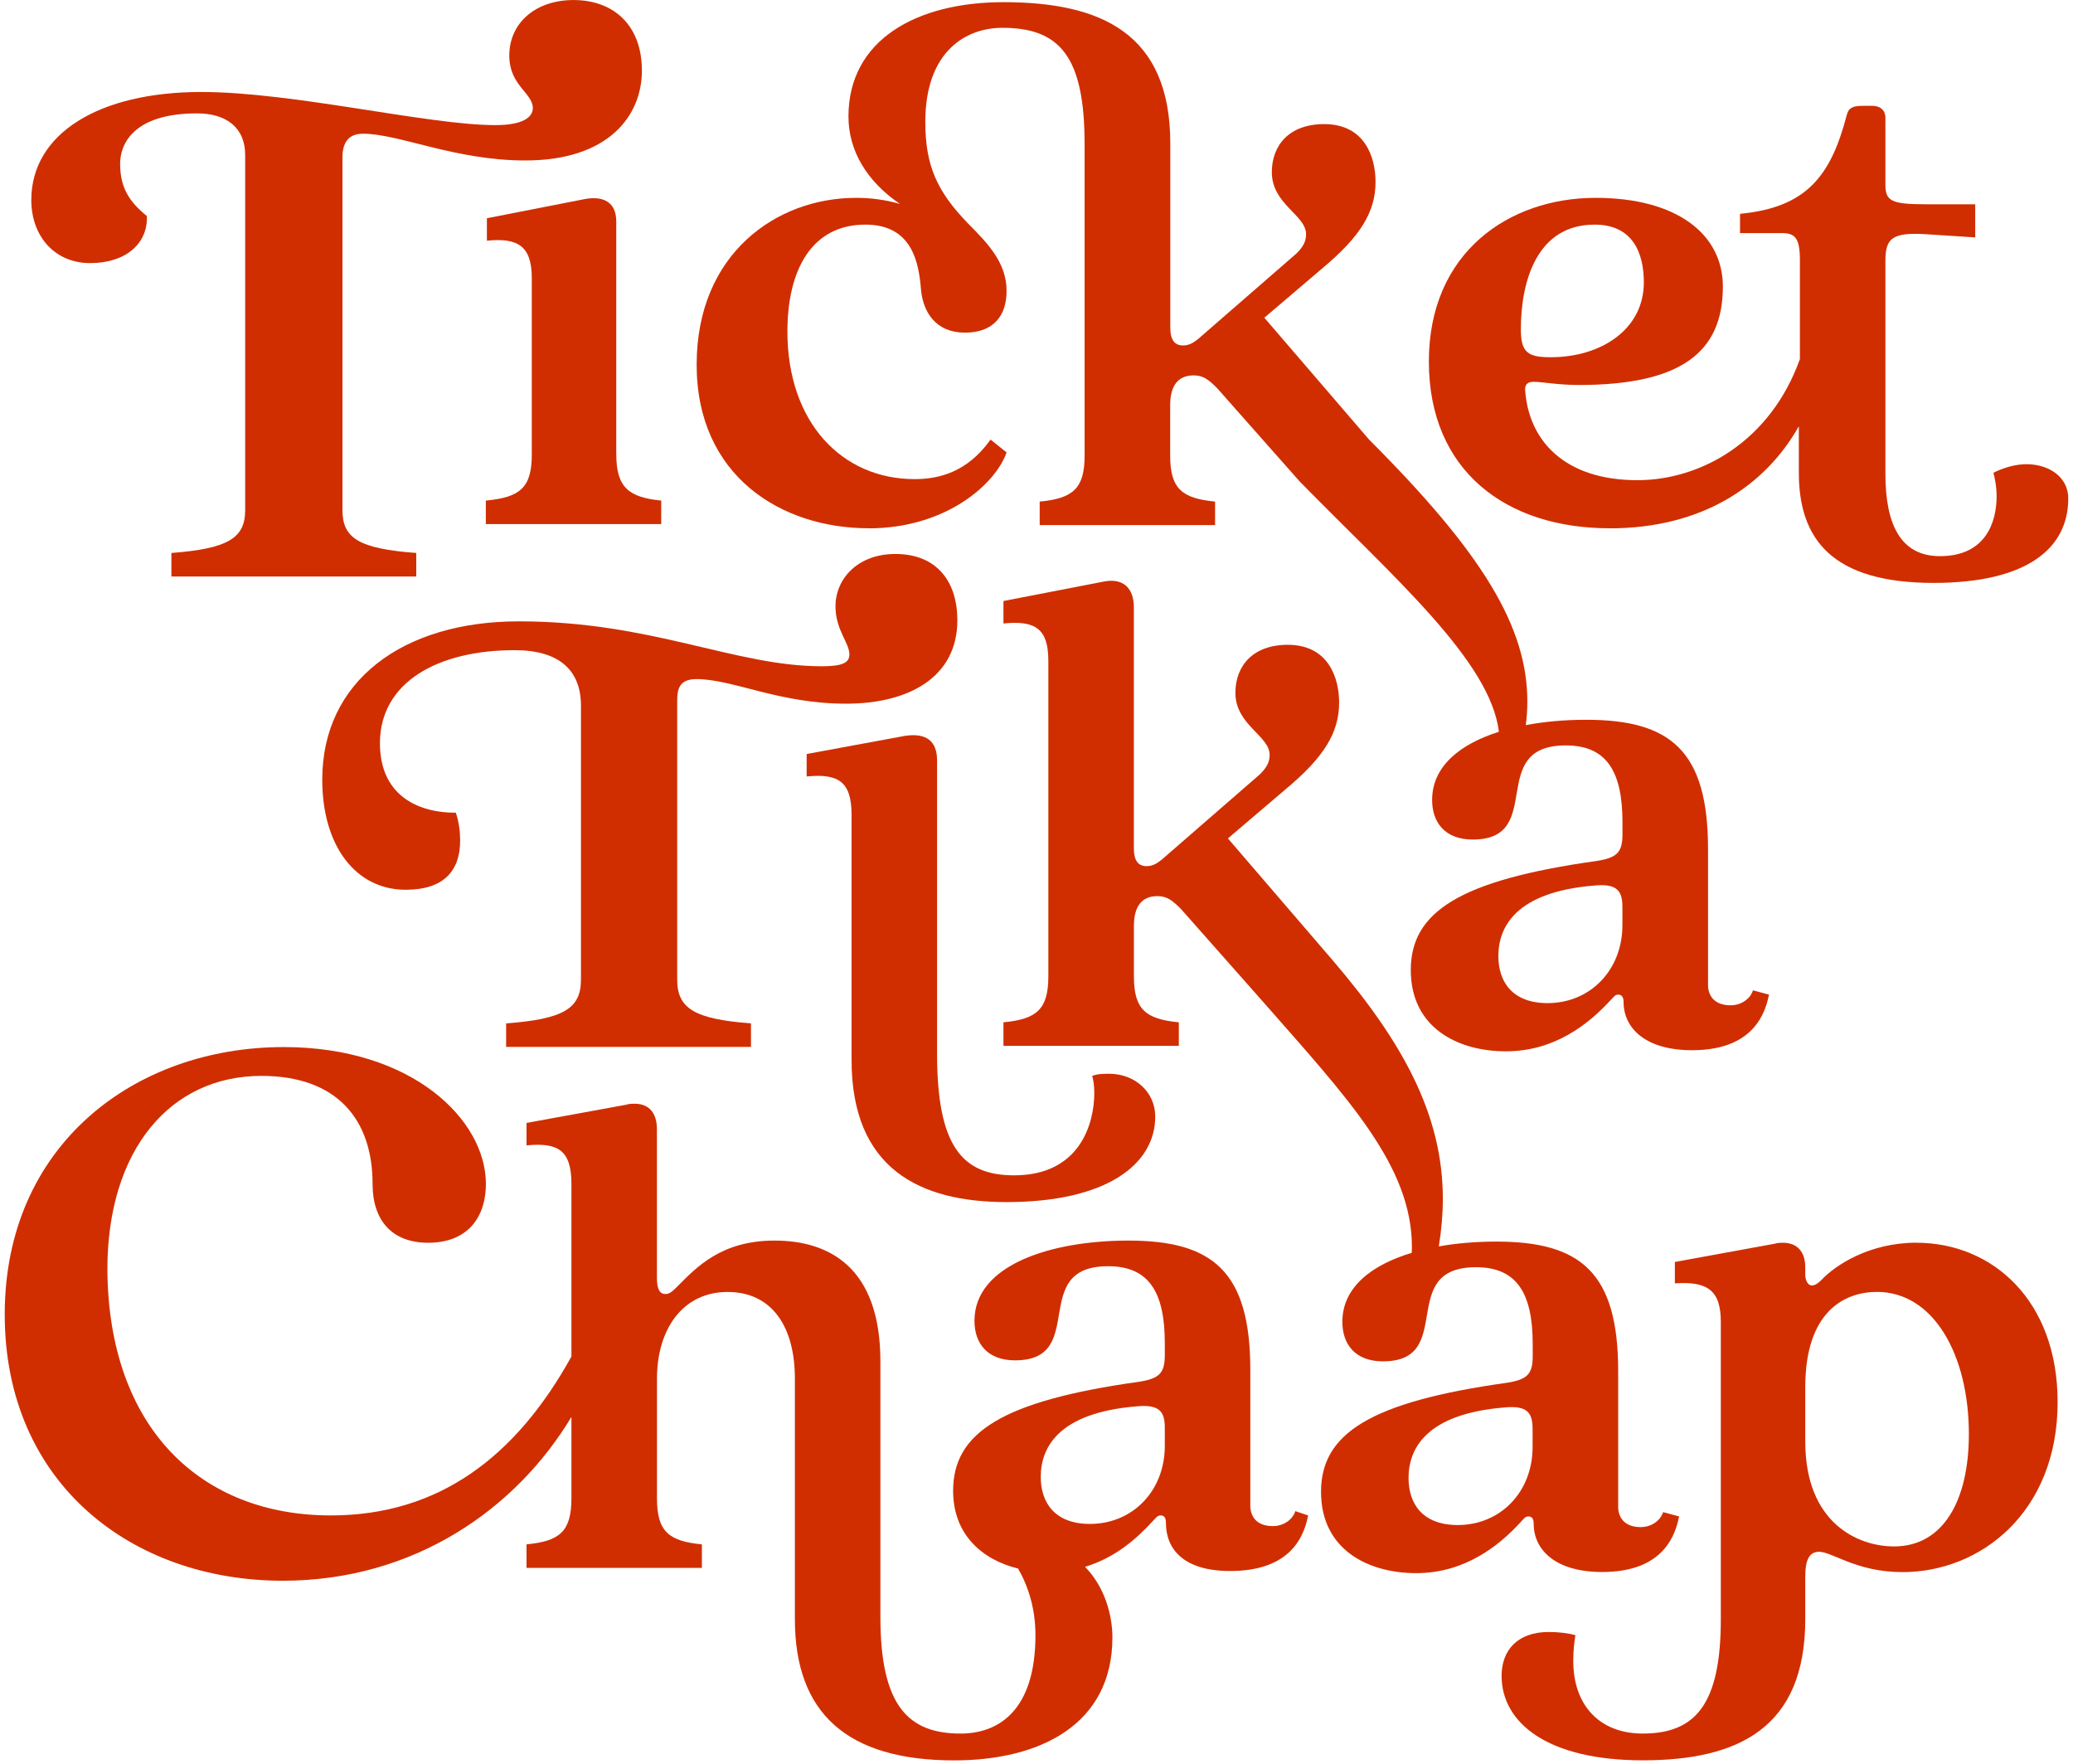 <svg width="221" height="188" viewBox="0 0 221 188" fill="none" xmlns="http://www.w3.org/2000/svg">
<g clip-path="url(#clip0_619_17521)">
<path d="M171.598 56.316C181.482 56.316 188.193 51.773 191.772 45.437V50.391C191.772 57.459 195.303 62.133 206.134 62.133C216.054 62.133 220.496 58.483 220.496 53.13C220.496 50.85 218.442 49.48 216.048 49.48C214.911 49.48 213.654 49.82 212.517 50.391C212.63 50.85 212.856 51.761 212.856 52.898C212.856 55.631 211.719 59.281 206.813 59.281C202.597 59.281 201.001 55.863 201.001 50.504V27.818C201.001 25.424 201.686 24.739 205.33 24.966L210.576 25.305V21.774H205.33C201.68 21.774 201.001 21.435 201.001 19.72V12.539C201.001 11.741 200.429 11.282 199.631 11.282H198.607C197.696 11.282 197.125 11.395 196.898 12.193C195.189 18.803 192.569 22.113 185.501 22.792V24.847H189.949C191.319 24.847 191.885 25.305 191.885 27.699V38.274C188.741 47.063 181.315 51.183 174.557 51.183C166.804 51.183 162.928 46.968 162.589 41.495C162.589 40.924 162.928 40.697 163.5 40.697C164.411 40.697 166.12 41.037 168.287 41.037C179.118 41.037 183.673 37.619 183.673 30.551C183.673 24.966 178.773 21.089 170.109 21.089C160.874 21.089 152.329 26.901 152.329 38.53C152.329 50.159 160.534 56.31 171.592 56.31L171.598 56.316ZM170.002 23.942C174.105 23.942 175.248 27.02 175.248 30.098C175.248 35.112 170.687 38.077 165.328 38.077C162.934 38.077 162.136 37.619 162.136 35.112C162.136 29.985 163.845 23.942 170.002 23.942Z" fill="#D02E01"/>
<path d="M92.602 56.316C100.927 56.316 106.167 51.529 107.31 48.224L105.601 46.854C103.094 50.385 100.016 51.07 97.509 51.07C89.756 51.07 83.945 45.026 83.945 35.338C83.945 28.729 86.564 23.941 92.263 23.941C97.277 23.941 97.961 28.044 98.188 30.896C98.414 33.29 99.784 35.457 102.862 35.457C105.94 35.457 107.31 33.635 107.31 31.009C107.31 28.044 105.375 25.996 103.207 23.828C99.903 20.41 98.646 17.671 98.646 12.997C98.646 5.357 103.094 2.964 106.851 2.964C113.008 2.964 115.628 6.042 115.628 15.391V48.563C115.628 52.094 114.372 53.124 110.841 53.464V55.971H129.538V53.464C126.007 53.124 124.751 52.094 124.751 48.563V43.204C124.751 41.15 125.549 40.013 127.257 40.013C128.282 40.013 128.853 40.471 129.764 41.382L138.541 51.302C148.414 61.395 158.911 70.428 159.793 78.002C155.625 79.324 152.677 81.694 152.677 85.272C152.677 87.666 154.047 89.488 157.006 89.488C164.872 89.488 158.376 79.455 166.926 79.455C171.255 79.455 172.97 82.188 172.97 87.66V88.917C172.97 90.852 172.398 91.423 170.237 91.769C155.529 93.823 150.402 97.241 150.402 103.398C150.402 109.555 155.416 112.062 160.549 112.062C165.682 112.062 169.326 109.209 171.719 106.589C172.059 106.25 172.178 106.018 172.517 106.018C172.857 106.018 173.089 106.244 173.089 106.816C173.089 109.549 175.37 111.943 180.383 111.943C186.082 111.943 188.023 108.977 188.589 106.018L186.88 105.559C186.653 106.357 185.742 107.155 184.486 107.155C182.664 107.155 182.092 106.018 182.092 104.988V90.512C182.092 80.027 178.103 76.722 169.1 76.722C166.884 76.722 164.693 76.906 162.663 77.293C162.77 76.454 162.829 75.62 162.829 74.787C162.829 66.808 158.042 58.942 145.96 46.86L134.79 33.867L140.947 28.622C145.049 25.204 146.645 22.578 146.645 19.386C146.645 16.766 145.508 13.229 141.173 13.229C137.41 13.229 135.588 15.51 135.588 18.356C135.588 21.774 139.238 22.917 139.238 24.965C139.238 25.763 138.898 26.335 138.214 27.02L127.728 36.136C127.156 36.595 126.704 36.821 126.132 36.821C125.221 36.821 124.763 36.249 124.763 34.886V15.278C124.763 3.535 117.355 0.231 106.982 0.231C97.747 0.231 90.453 4.22 90.453 12.425C90.453 16.07 92.424 19.345 95.943 21.738C94.347 21.28 92.817 21.089 91.251 21.089C82.813 21.089 74.269 27.014 74.269 38.869C74.269 50.725 83.272 56.31 92.62 56.31L92.602 56.316ZM172.964 98.605C172.964 103.392 169.546 106.923 164.985 106.923C161.222 106.923 159.739 104.642 159.739 101.909C159.739 98.831 161.561 95.068 169.999 94.389C172.392 94.162 172.964 94.96 172.964 96.669V98.605Z" fill="#D02E01"/>
<path d="M108.105 125.28C102.52 125.28 99.9 122.089 99.9 112.287V81.056C99.9 79.002 98.763 78.091 96.482 78.436L85.996 80.371V82.765C89.414 82.426 90.784 83.337 90.784 86.868V112.972C90.784 124.601 98.078 128.132 107.313 128.132C117.912 128.132 123.158 124.143 123.158 119.016C123.158 116.396 120.991 114.455 118.257 114.455C117.686 114.455 117.001 114.455 116.435 114.681C116.549 115.021 116.662 115.705 116.662 116.503C116.662 119.695 115.179 125.28 108.111 125.28H108.105Z" fill="#D02E01"/>
<path d="M65.698 48.451V23.603C65.698 21.548 64.328 20.869 62.393 21.209L51.907 23.263V25.657C55.212 25.317 56.694 26.229 56.694 29.646V48.457C56.694 51.988 55.438 53.018 51.794 53.357V55.864H70.491V53.357C67.073 53.018 65.704 51.988 65.704 48.457L65.698 48.451Z" fill="#D02E01"/>
<path d="M162.138 162.209C162.477 161.87 162.596 161.638 162.936 161.638C163.275 161.638 163.507 161.828 163.507 162.436C163.507 165.169 165.788 167.562 170.802 167.562C176.5 167.562 178.441 164.597 179.007 161.638L177.298 161.179C177.072 161.977 176.161 162.775 174.904 162.775C173.082 162.775 172.511 161.638 172.511 160.608V146.132C172.511 135.646 168.521 132.342 159.518 132.342C157.422 132.342 155.338 132.508 153.391 132.854C153.677 131.097 153.819 129.388 153.819 127.781C153.819 118.777 149.491 111.025 142.077 102.361L130.907 89.368L137.064 84.122C141.166 80.704 142.762 78.079 142.762 74.887C142.762 72.267 141.625 68.73 137.29 68.73C133.527 68.73 131.705 71.011 131.705 73.857C131.705 77.275 135.355 78.418 135.355 80.466C135.355 81.264 135.015 81.836 134.33 82.521L123.845 91.637C123.273 92.095 122.82 92.322 122.249 92.322C121.338 92.322 120.879 91.75 120.879 90.386V64.741C120.879 62.686 119.742 61.549 117.575 62.008L106.976 64.062V66.456C110.393 66.116 111.763 67.027 111.763 70.445V104.07C111.763 107.601 110.507 108.631 106.976 108.97V111.477H125.673V108.97C122.142 108.631 120.885 107.601 120.885 104.07V98.711C120.885 96.657 121.683 95.519 123.392 95.519C124.416 95.519 124.988 95.978 125.899 96.889L134.676 106.809C143.679 117.069 150.521 124.25 150.521 132.913C150.521 133.122 150.521 133.33 150.509 133.539C146.192 134.837 143.107 137.236 143.107 140.892C143.107 143.286 144.477 145.108 147.436 145.108C155.302 145.108 148.806 135.075 157.356 135.075C161.685 135.075 163.4 137.808 163.4 143.28V144.536C163.4 146.472 162.829 147.043 160.667 147.389C145.96 149.443 140.833 152.861 140.833 159.018C140.833 165.175 145.846 167.682 150.979 167.682C156.112 167.682 159.756 164.829 162.15 162.209H162.138ZM155.409 162.555C151.646 162.555 150.163 160.274 150.163 157.541C150.163 154.463 151.985 150.699 160.423 150.021C162.817 149.794 163.388 150.592 163.388 152.301V154.236C163.388 159.024 159.97 162.555 155.409 162.555Z" fill="#D02E01"/>
<path d="M204.314 132.46C199.3 132.46 195.65 134.854 194.167 136.45C193.828 136.789 193.483 137.021 193.143 137.021C192.804 137.021 192.458 136.563 192.458 135.884V135.086C192.458 133.49 191.661 132.466 190.065 132.466C189.838 132.466 189.493 132.466 189.154 132.579L178.555 134.514V136.795C181.973 136.569 183.455 137.48 183.455 140.898V172.587C183.455 181.704 180.722 184.782 175.131 184.782C170.57 184.782 167.724 181.817 167.724 177.029C167.724 175.773 167.837 175.094 167.95 174.296C167.152 174.07 166.128 173.957 165.098 173.957C161.793 173.957 160.084 175.892 160.084 178.631C160.084 183.645 164.985 187.634 175.131 187.634C185.277 187.634 192.458 184.216 192.458 172.587V168.026C192.458 166.204 192.917 165.406 193.941 165.406C195.311 165.406 197.931 167.574 202.831 167.574C211.15 167.574 219.361 161.19 219.361 149.448C219.361 138.617 212.406 132.466 204.314 132.466V132.46ZM201.92 164.835C198.044 164.835 192.458 162.328 192.458 153.664V147.852C192.458 139.76 196.674 137.706 200.098 137.706C206.142 137.706 209.899 144.429 209.899 152.866C209.899 159.934 207.166 164.835 201.92 164.835Z" fill="#D02E01"/>
<path d="M9.614 28.044C13.377 28.044 15.771 25.989 15.658 23.03C13.836 21.547 12.806 20.065 12.806 17.445C12.806 15.509 14.062 12.086 21.011 12.086C24.089 12.086 26.138 13.568 26.138 16.534V54.38C26.138 57.346 24.316 58.483 18.272 58.941V61.448H44.376V58.941C38.219 58.483 36.51 57.346 36.51 54.38V16.76C36.51 15.164 37.195 14.253 38.678 14.253C42.554 14.253 48.479 17.105 56.005 17.105C64.895 17.105 68.432 12.318 68.432 7.53C68.432 2.743 65.473 0.004 61.138 0.004C57.148 0.004 54.296 2.398 54.296 5.929C54.296 9.12 56.803 9.918 56.803 11.514C56.803 12.538 55.666 13.336 52.814 13.336C45.633 13.336 31.27 9.805 21.463 9.805C10.519 9.805 3.338 14.253 3.338 21.321C3.338 25.197 5.845 28.044 9.608 28.044H9.614Z" fill="#D02E01"/>
<path d="M72.195 74.685C72.207 73.5 72.374 72.386 74.249 72.386C78.126 72.386 83.026 75.007 90.207 75.007C96.93 75.007 102.063 72.154 102.063 66.117C102.063 62.014 99.895 59.048 95.453 59.048C91.464 59.048 89.07 61.669 89.07 64.634C89.07 67.141 90.553 68.51 90.553 69.761C90.553 70.672 89.755 71.017 87.588 71.017C78.352 71.017 69.462 66.23 55.326 66.23C42.899 66.23 34.355 72.613 34.355 83.099C34.355 90.28 38.005 94.841 43.245 94.841C47.347 94.841 49.056 92.787 49.056 89.595C49.056 88.684 48.943 87.66 48.598 86.63C44.269 86.63 40.505 84.575 40.505 79.222C40.505 72.726 46.662 69.302 54.868 69.302C59.655 69.302 61.936 71.47 61.936 75.227V104.41C61.936 107.488 60.114 108.625 53.957 109.084V111.591H80.061V109.084C74.017 108.625 72.195 107.488 72.195 104.41V74.673V74.685Z" fill="#D02E01"/>
<path d="M135.688 162.668C133.866 162.668 133.295 161.531 133.295 160.501V146.025C133.295 135.539 129.305 132.235 120.302 132.235C111.984 132.235 103.886 134.855 103.886 140.785C103.886 143.179 105.255 145.001 108.214 145.001C116.08 145.001 109.584 134.968 118.135 134.968C122.463 134.968 124.178 137.701 124.178 143.173V144.429C124.178 146.365 123.607 146.936 121.445 147.282C106.738 149.336 101.611 152.754 101.611 158.911C101.611 163.573 104.713 166.259 108.536 167.193C109.643 169.123 110.388 171.493 110.388 174.297C110.388 182.389 106.398 184.783 102.409 184.783C96.823 184.783 93.858 181.818 93.858 172.356V145.114C93.858 134.968 88.273 132.235 82.574 132.235C76.876 132.235 74.25 135.087 72.202 137.135C71.743 137.594 71.404 137.933 70.945 137.933C70.374 137.933 70.034 137.475 70.034 136.224V120.379C70.034 118.67 69.236 117.646 67.641 117.646C67.414 117.646 67.069 117.646 66.73 117.759L56.131 119.695V122.088C59.548 121.749 60.918 122.66 60.918 126.191V144.596C55.011 155.273 46.788 161.531 35.272 161.531C21.482 161.531 11.561 152.295 11.448 135.313C11.448 122.547 18.171 114.681 27.865 114.681C35.957 114.681 39.72 119.355 39.72 126.197C39.72 130.073 41.774 132.467 45.645 132.467C49.974 132.467 51.802 129.615 51.802 126.197C51.802 119.355 43.936 111.608 30.258 111.608C14.3 111.608 0.504 122.094 0.504 140.107C0.504 158.119 14.068 168.492 30.139 168.492C44.245 168.492 55.077 160.763 60.918 151.033V159.715C60.918 163.246 59.662 164.276 56.131 164.615V167.122H74.828V164.615C71.297 164.276 70.04 163.246 70.04 159.715V146.948C70.04 141.702 72.773 137.713 77.561 137.713C82.348 137.713 84.742 141.476 84.742 146.948V172.594C84.742 182.627 90.327 187.641 101.724 187.641C110.959 187.641 118.593 183.765 118.593 174.529C118.593 172.243 117.819 169.194 115.675 167.009C118.879 166.05 121.177 164.02 122.928 162.102C123.267 161.763 123.386 161.531 123.726 161.531C124.065 161.531 124.297 161.703 124.297 162.329C124.297 165.062 126.12 167.455 131.139 167.455C136.951 167.455 138.892 164.49 139.458 161.531L138.088 161.072C137.862 161.87 136.951 162.668 135.694 162.668H135.688ZM124.178 154.117C124.178 158.905 120.76 162.436 116.199 162.436C112.436 162.436 110.953 160.155 110.953 157.422C110.953 154.344 112.776 150.58 121.213 149.902C123.607 149.675 124.178 150.473 124.178 152.182V154.117Z" fill="#D02E01"/>
</g>
<defs>
<clipPath id="clip0_619_17521">
<rect width="220" height="187.631" fill="white" transform="translate(0.5)"/>
</clipPath>
</defs>
</svg>
